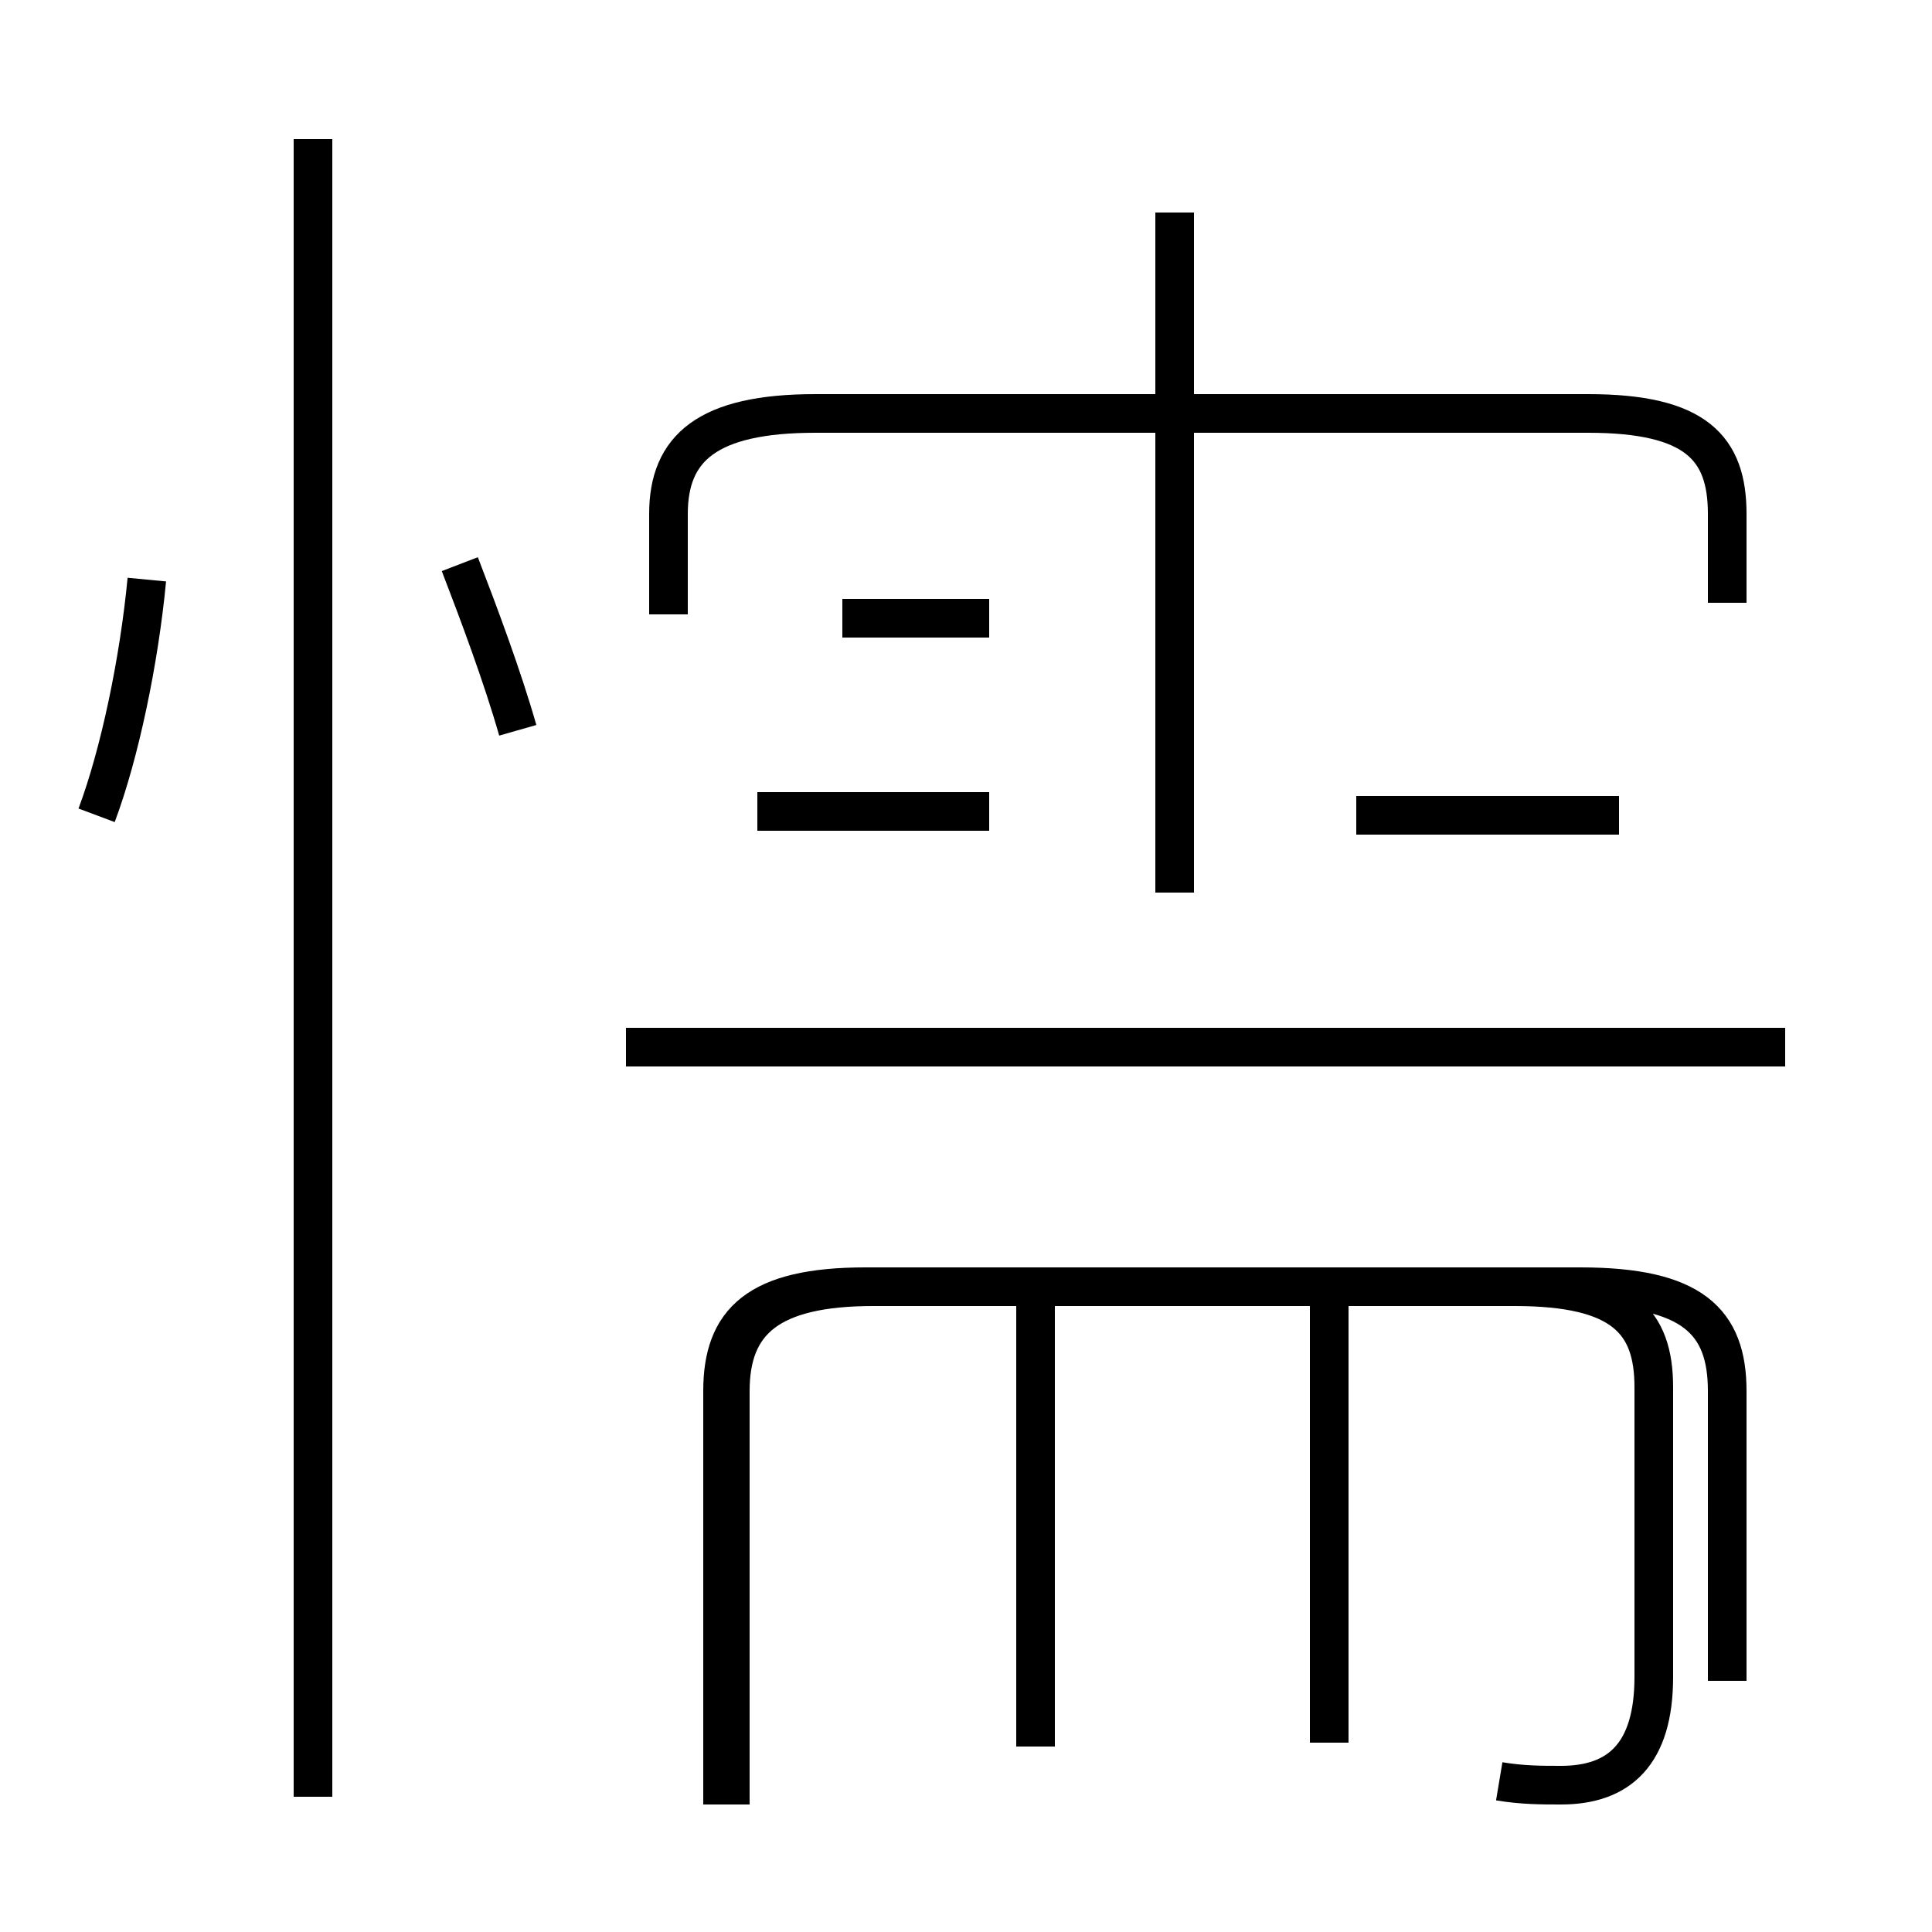 <?xml version='1.0' encoding='utf8'?>
<svg viewBox="0.0 -44.0 50.0 50.0" version="1.1" xmlns="http://www.w3.org/2000/svg">
<rect x="0.0" y="-44.0" width="50.0" height="50.0" fill="#808080" stroke="none"/>
<rect x="-1000" y="-1000" width="2000" height="2000" stroke="white" fill="white"/>
<g style="fill:none; stroke:#000000;  stroke-width:1">
<path d="M 2.5 22.9 C 3.1 24.5 3.6 26.9 3.8 29.0 M 8.1 -2.5 L 8.1 40.4 M 13.4 25.1 C 13.0 26.5 12.4 28.1 11.9 29.4 M 25.6 23.0 L 19.6 23.0 M 25.6 28.0 L 21.8 28.0 M 30.4 20.9 L 30.4 38.5 M 44.7 28.4 L 44.7 30.7 C 44.7 32.4 43.9 33.3 41.1 33.3 L 21.1 33.3 C 18.3 33.3 17.3 32.4 17.3 30.7 L 17.3 28.1 M 26.8 -1.2 L 26.8 11.2 M 34.4 -1.1 L 34.4 11.2 M 44.7 0.5 L 44.7 8.0 C 44.7 9.8 43.8 10.7 40.9 10.7 L 22.4 10.7 C 19.6 10.7 18.7 9.8 18.7 8.0 L 18.7 -2.7 M 46.2 16.9 L 16.2 16.9 M 38.8 -2.1 C 39.4 -2.2 39.9 -2.2 40.4 -2.2 C 41.9 -2.2 42.8 -1.4 42.8 0.6 L 42.8 8.1 C 42.8 9.8 42.0 10.7 39.2 10.7 L 22.6 10.7 C 19.9 10.7 18.9 9.8 18.9 8.0 L 18.9 -2.7 M 41.9 22.9 L 35.1 22.9 " transform="scale(1, -1)" />
</g>
</svg>